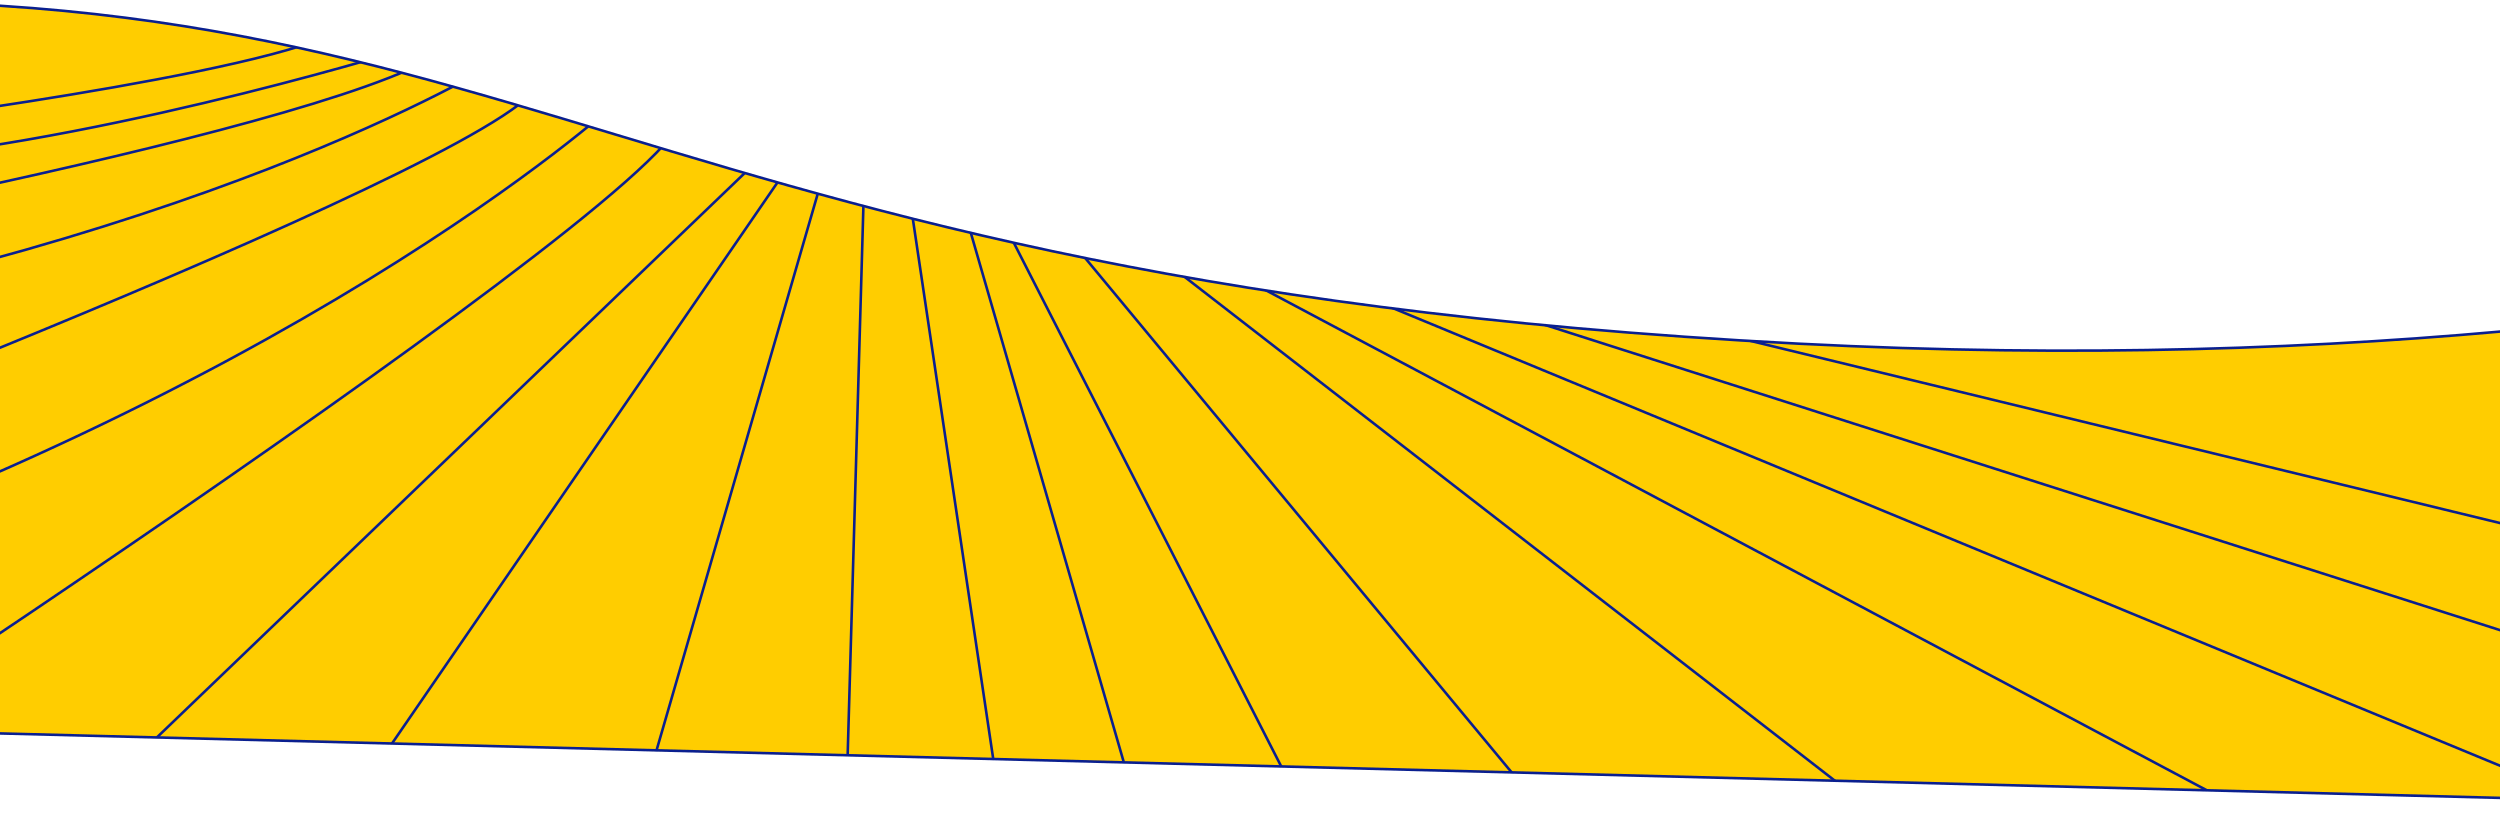 <svg width="1920" height="636" viewBox="0 0 1920 636" fill="none" xmlns="http://www.w3.org/2000/svg">
<path d="M-1951.99 512.933C-1951.99 512.933 -1113.6 93.809 -358.26 14.985C397.08 -63.84 414.88 214.043 1381.8 263.963C2234.49 307.981 2730.35 66.141 2730.35 66.141L2781.76 635L-1952 512.941L-1951.99 512.933Z" fill="#FFCD00"/>
<mask id="mask0_1090_943" style="mask-type:luminance" maskUnits="userSpaceOnUse" x="-1952" y="1" width="4734" height="634">
<path d="M-1951.99 512.933C-1951.99 512.933 -1113.6 93.809 -358.26 14.985C397.08 -63.84 414.88 214.043 1381.8 263.963C2234.49 307.981 2730.35 66.141 2730.35 66.141L2781.76 635L-1952 512.941L-1951.99 512.933Z" fill="white"/>
</mask>
<g mask="url(#mask0_1090_943)">
<path d="M2805.49 181.266L1893.98 240.134C1893.98 240.134 1342.26 551.135 294.27 218.333C-753.72 -114.477 -1248.06 404.999 -1323.2 408.59C-1398.34 412.18 -1418.11 274.181 -1805.67 518.733C-2193.23 763.285 -1904.54 1181.91 -1904.54 1181.91L2745.58 1205.55L2821.3 164.72" fill="#FFCD00"/>
<path d="M1255.26 240.135L2767.28 607.624L2459.55 656.375L1063.99 210.368L985.51 201.822L2117.94 669.885L1914.91 723.899L862.64 164.713L830.79 151.425L1503.57 672.734L1239.44 687.89L754.33 102.758H735.87L1094.43 804.925L888.79 674.389L712.15 63.107L688.42 83.21L775.42 667.634L648.87 654.132L664.69 102.758L635.69 122.341L440.59 795.927L245.49 651.88L609.32 122.341H582.96L-57.7 737.409L-239.62 645.134C-239.62 645.134 606.68 95.219 517.04 83.21L471.63 80.216C471.63 80.216 221.75 309.049 -289.72 471.1L-295.66 383.831C-295.66 383.831 420.8 112.234 414.87 60.215L379.94 48.71C379.94 48.71 147.93 193.072 -318.72 264.963L-287.08 198.138C-287.08 198.138 277.12 96.088 345.67 35.268H319.31C319.31 35.268 100.48 103.722 -86.7 122.358V93.734C-86.7 93.734 258.68 48.821 269.22 15.012" stroke="#0A1F8F" stroke-width="2" stroke-linecap="round" stroke-linejoin="round"/>
</g>
<path d="M-1951.99 512.933C-1951.99 512.933 -1113.6 93.809 -358.26 14.985C397.08 -63.84 414.88 214.043 1381.8 263.963C2234.49 307.981 2730.35 66.141 2730.35 66.141L2781.76 635L-1952 512.941L-1951.99 512.933Z" stroke="#0A1F8F" stroke-width="2" stroke-linecap="round" stroke-linejoin="round"/>
</svg>
